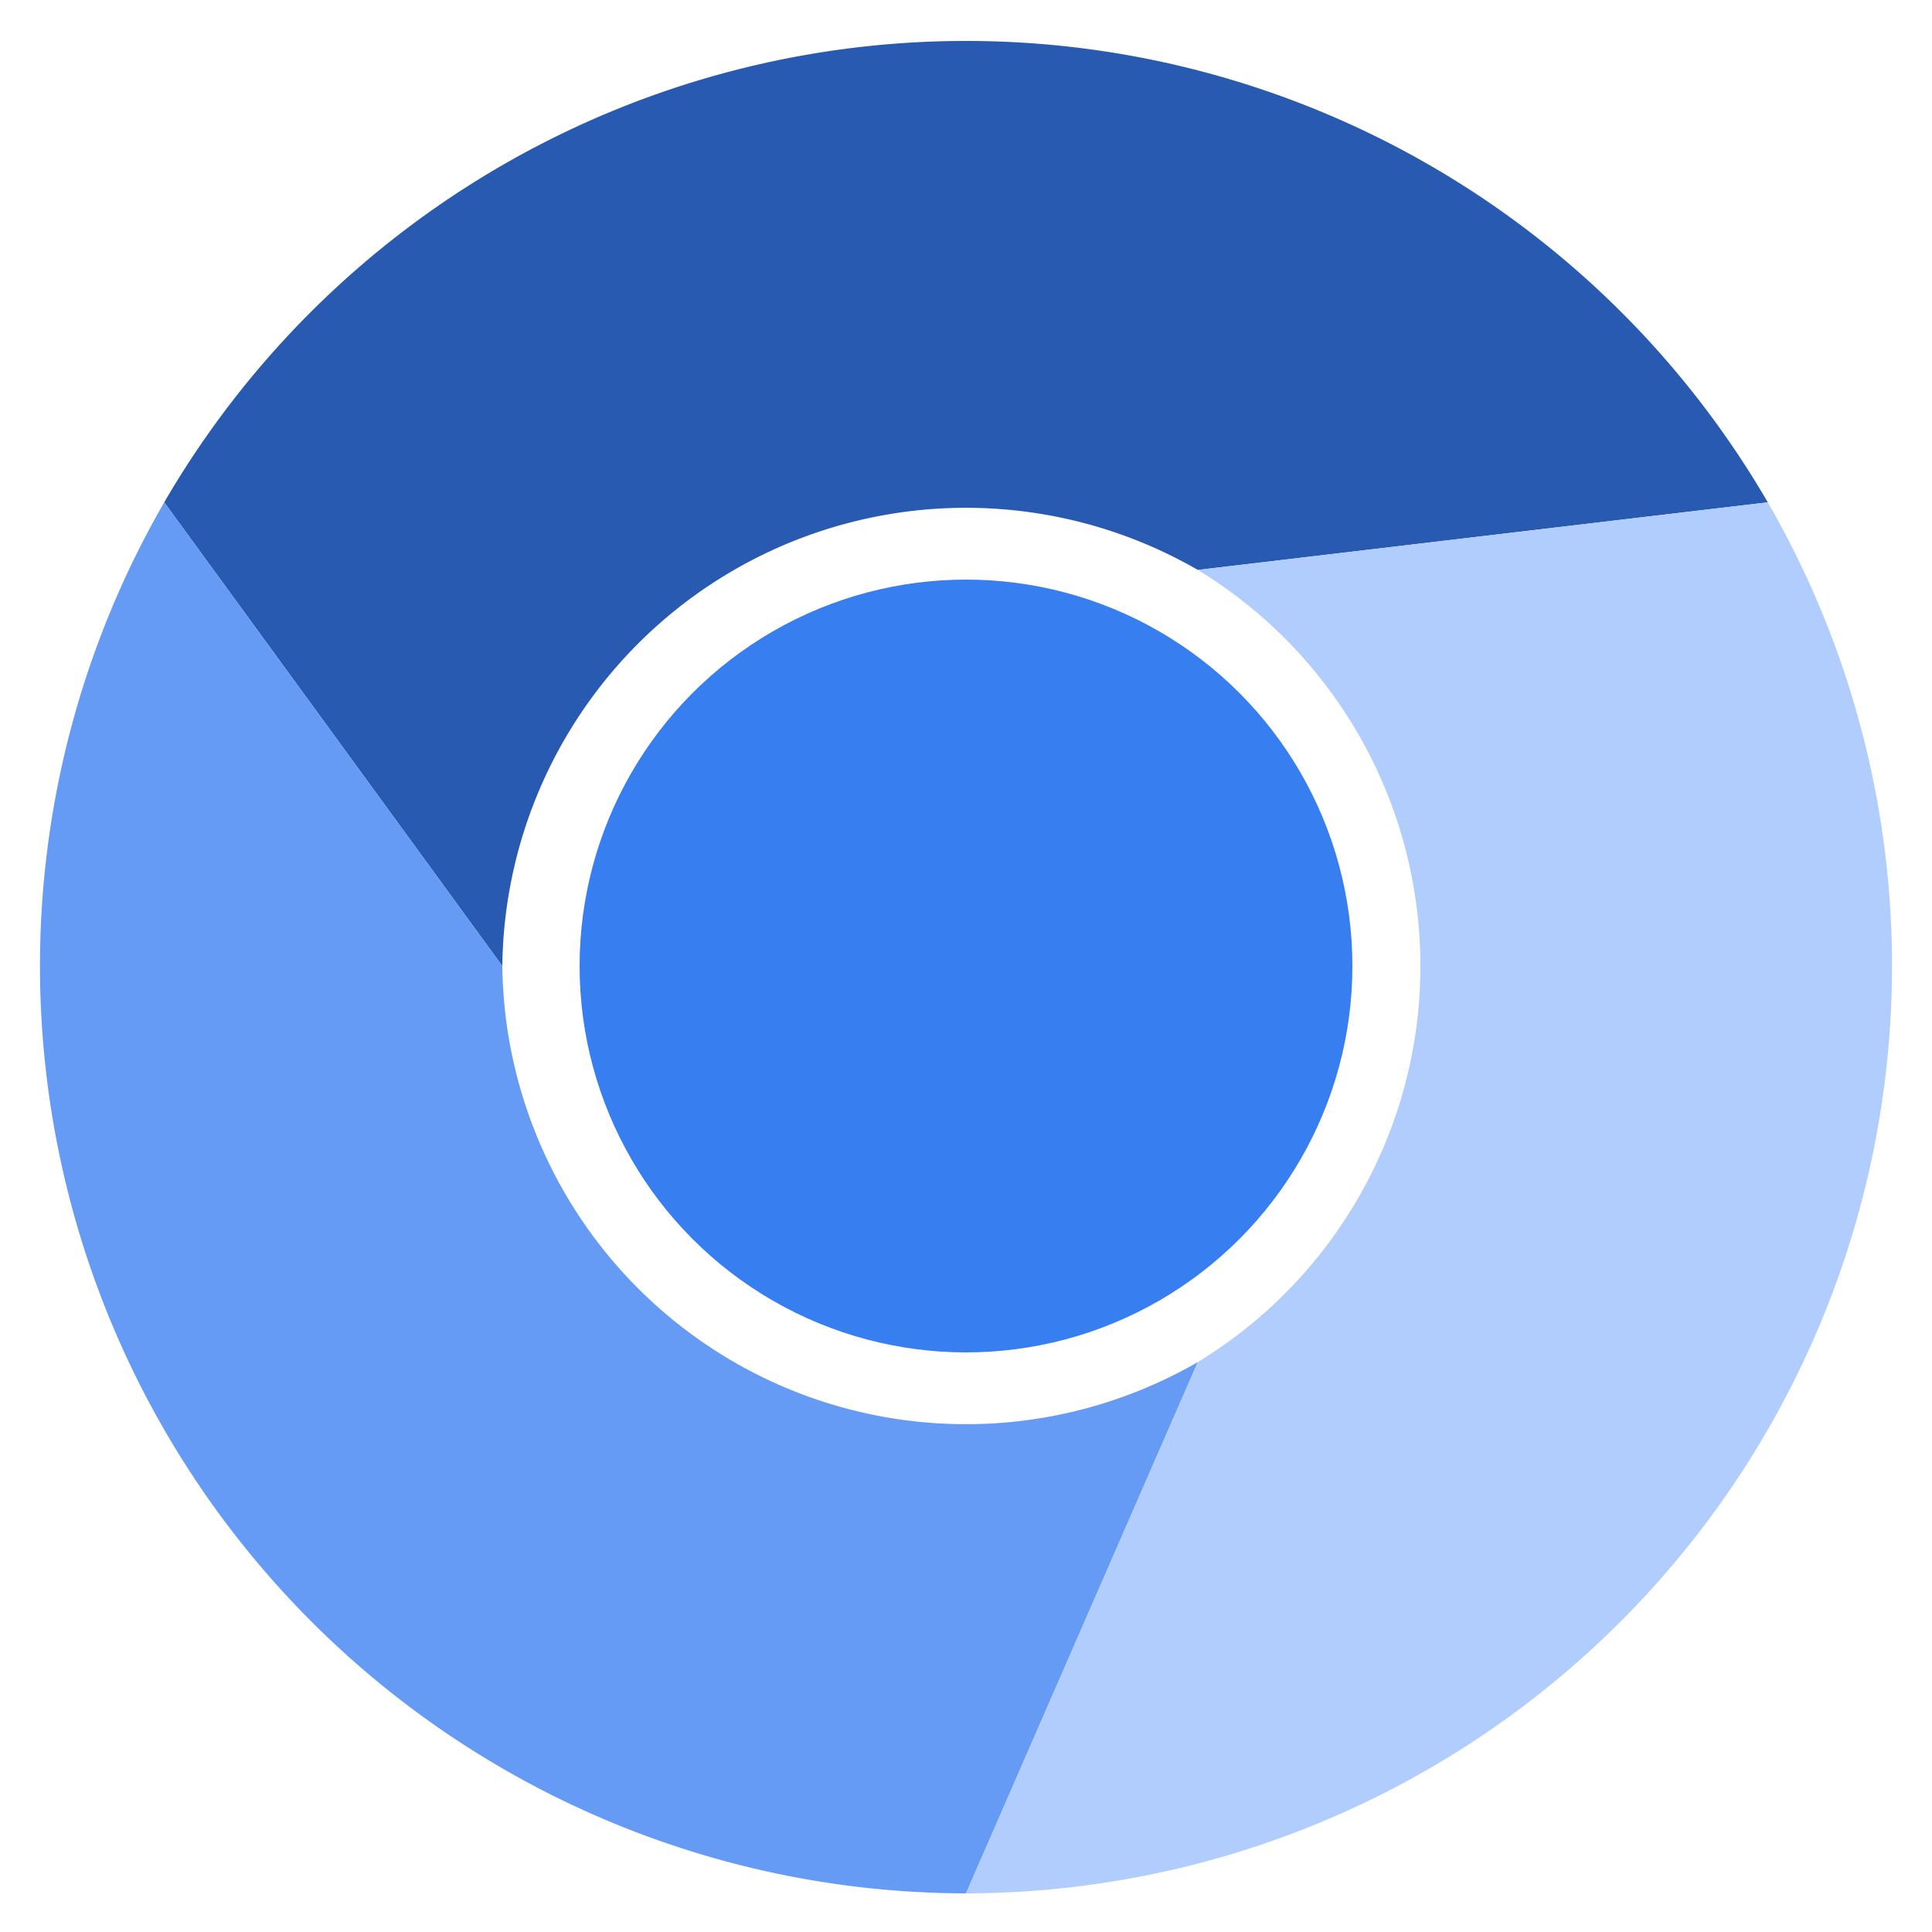<?xml version="1.0" encoding="UTF-8"?>
<svg xmlns="http://www.w3.org/2000/svg" version="1.1" height="22px" width="22px" viewBox="0 0 100 100">
  <ellipse cx="50" cy="50" rx="20" ry="20" style="fill:#377EF0"/>
  <path d="M 8.5,26 A 48,48 0 0 1 91.5,26 L 62,29.5 A 24,24 0 0 0 26,50 z" style="fill:#275AB0"/>
  <path d="M 50,98 A 48,48 0 0 1 8.5,26 L 26,50 A 24,24 0 0 0 62,70.5 z" style="fill:#659BF5"/>
  <path d="M 91.5,26 A 48,48 0 0 1 50,98 L 62,70.5 A 24,24 0 0 0 62,29.5 z" style="fill:#B1CDFD"/>
</svg>

